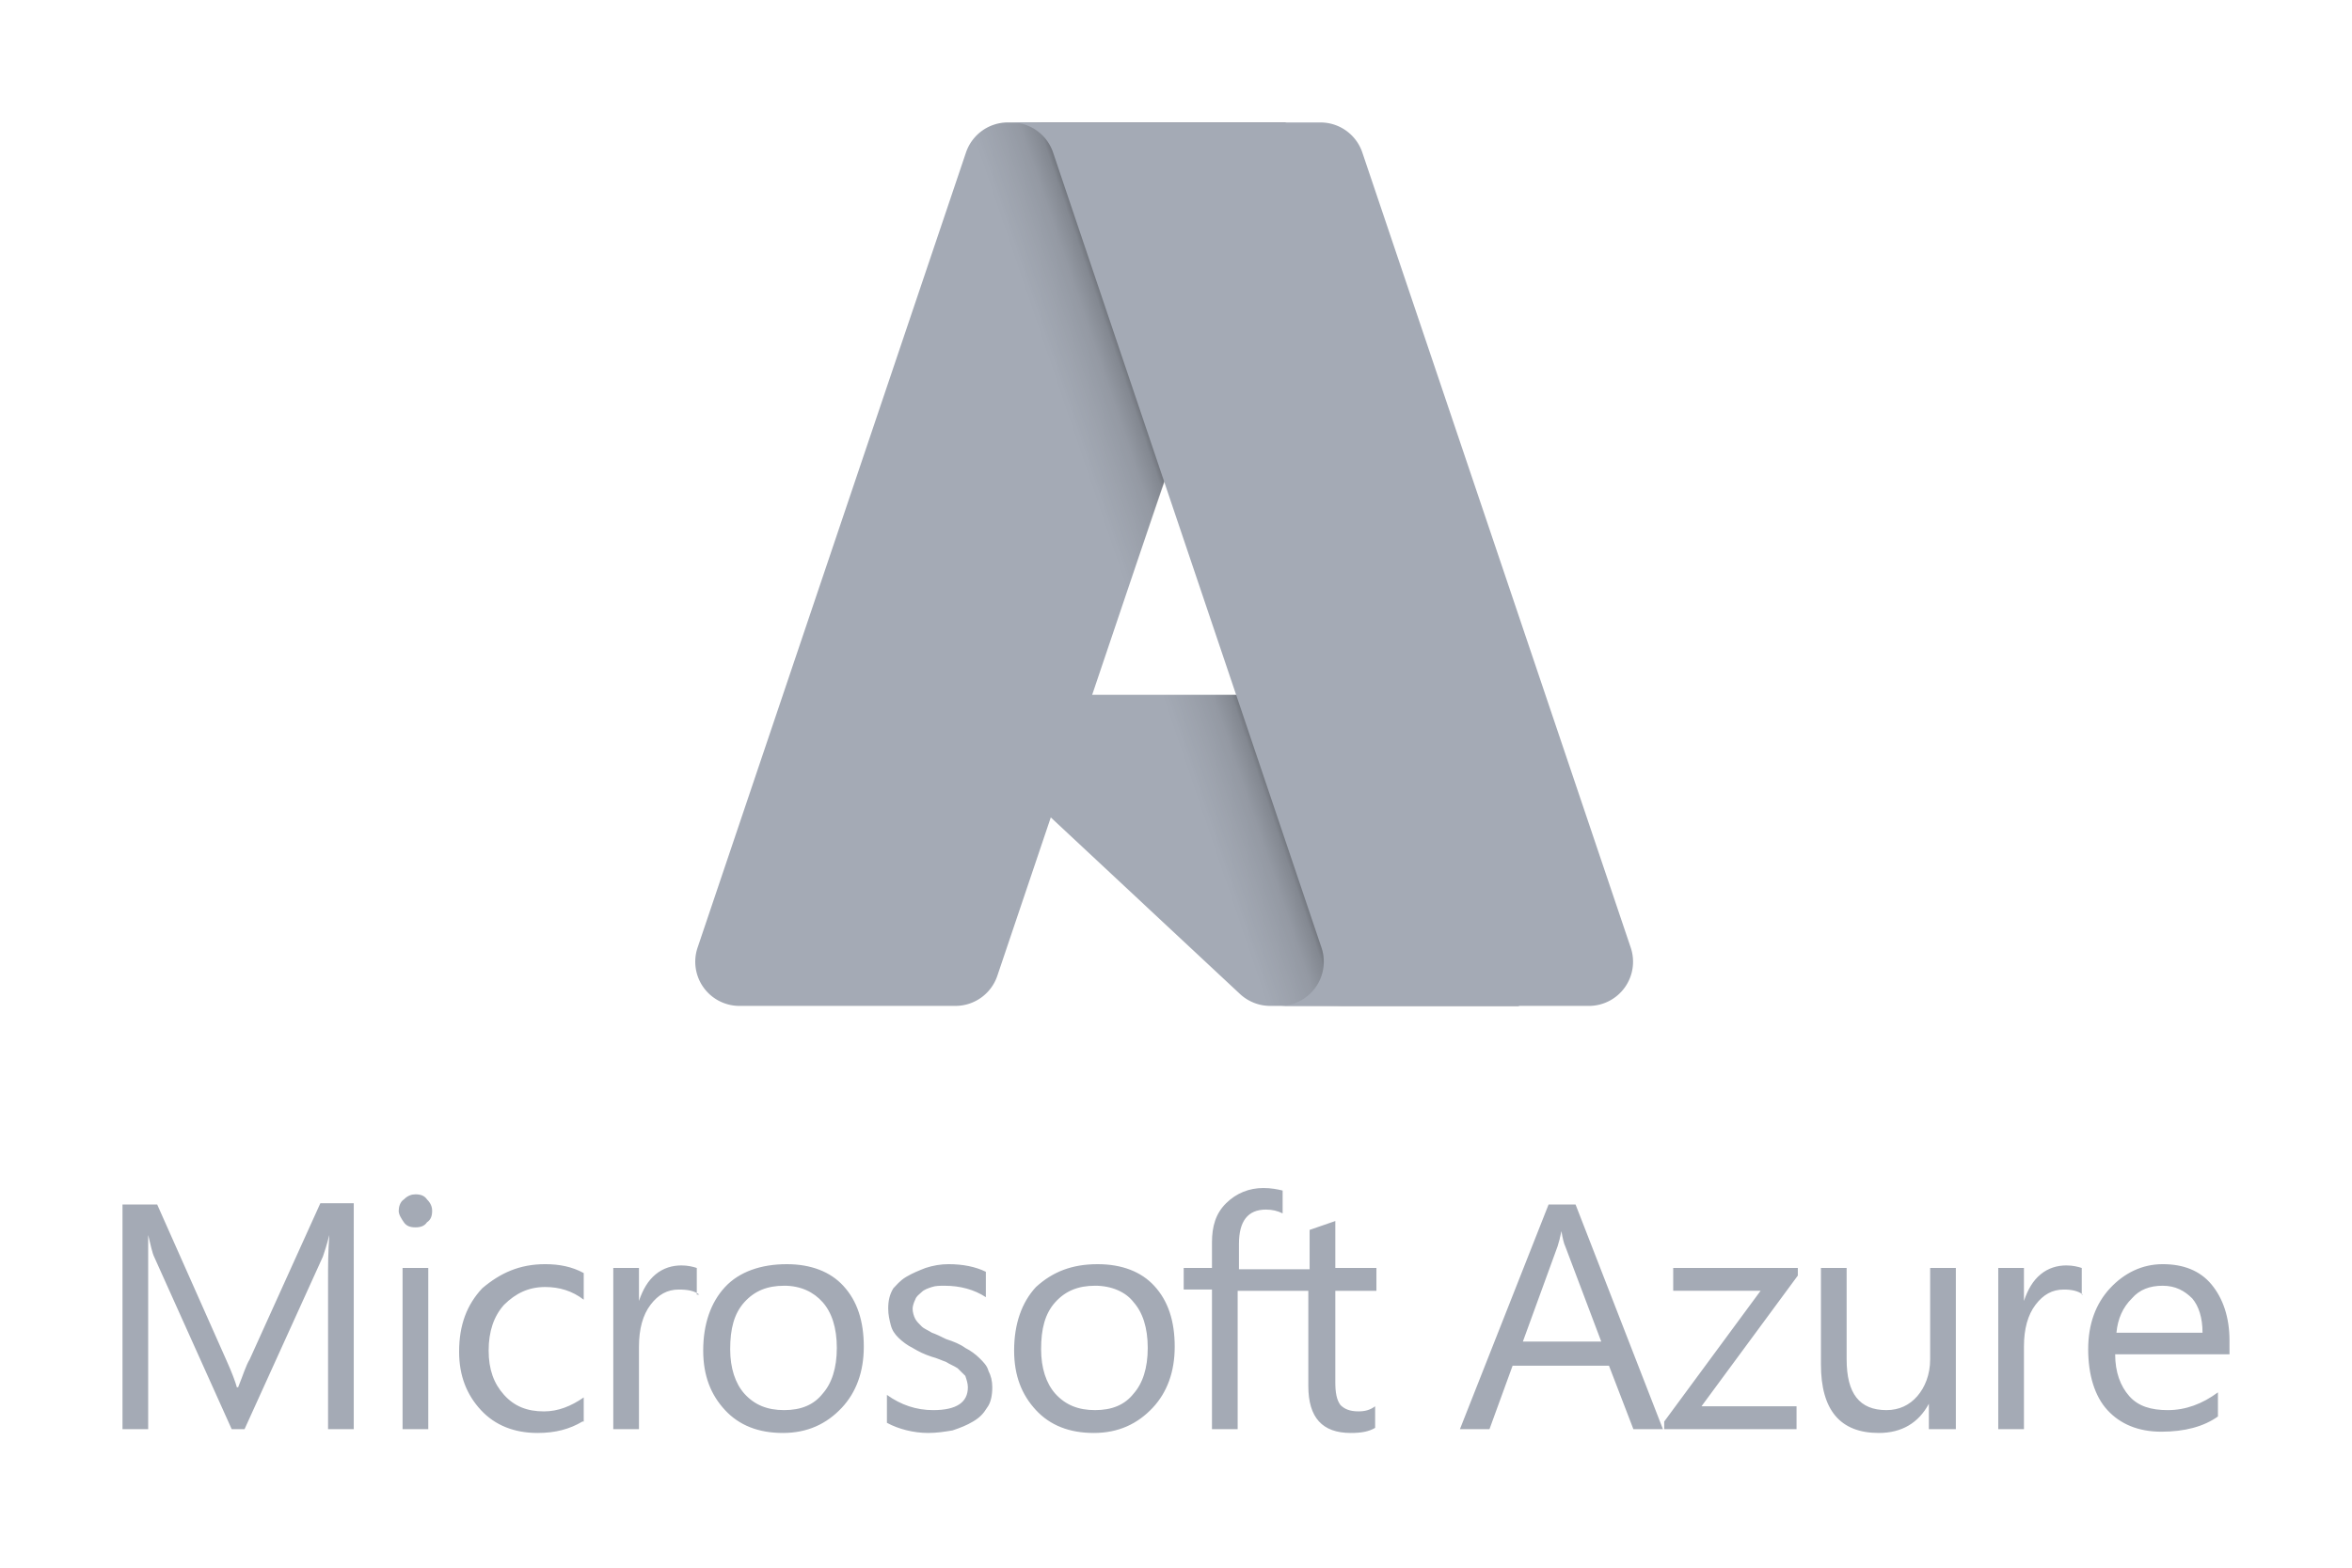 <?xml version="1.0" encoding="UTF-8" standalone="no"?>
<svg xmlns:dc="http://purl.org/dc/elements/1.1/" xmlns:cc="http://creativecommons.org/ns#" xmlns:rdf="http://www.w3.org/1999/02/22-rdf-syntax-ns#" xmlns:svg="http://www.w3.org/2000/svg" xmlns="http://www.w3.org/2000/svg" id="svg4868" version="1.1" viewBox="0 0 192 128" height="128px" width="192px">
  <defs id="defs4872">
    <linearGradient id="e399c19f-b68f-429d-b176-18c2117ff73c" x1="-1032.172" x2="-1059.213" y1="145.312" y2="65.426" gradientTransform="matrix(1,0,0,-1,1075,158)" gradientUnits="userSpaceOnUse">
      <stop offset="0" stop-color="#A4AAB5" id="stop5437" />
      <stop offset="1" stop-color="#A4AAB5" id="stop5439" />
    </linearGradient>
    <linearGradient id="ac2a6fc2-ca48-4327-9a3c-d4dcc3256e15" x1="-1023.725" x2="-1029.98" y1="108.083" y2="105.968" gradientTransform="matrix(1,0,0,-1,1075,158)" gradientUnits="userSpaceOnUse">
      <stop offset="0" stop-opacity=".3" id="stop5442" />
      <stop offset=".071" stop-opacity=".2" id="stop5444" />
      <stop offset=".321" stop-opacity=".1" id="stop5446" />
      <stop offset=".623" stop-opacity=".05" id="stop5448" />
      <stop offset="1" stop-opacity="0" id="stop5450" />
    </linearGradient>
    <linearGradient id="a7fee970-a784-4bb1-af8d-63d18e5f7db9" x1="-1027.165" x2="-997.482" y1="147.642" y2="68.561" gradientTransform="matrix(1,0,0,-1,1075,158)" gradientUnits="userSpaceOnUse">
      <stop offset="0" stop-color="#A4AAB5" id="stop5453" />
      <stop offset="1" stop-color="#A4AAB5" id="stop5455" />
    </linearGradient>
  </defs>
  <g fill-rule="evenodd" fill="none" stroke-width="1" stroke="none" id="Symbols">
    <g fill="#A4AAB5" id="Provider/Azure/azure-128-disabled">
      <path id="Combined-Shape" d="m 28.878,116.689 h -2.098 v -12.332 c 0,-0.933 0,-2.176 0.105,-3.523 -0.21,0.829 -0.42,1.451 -0.524,1.762 l -6.398,14.093 h -1.049 l -6.293,-13.99 c -0.21,-0.415 -0.315,-1.036 -0.524,-1.865 v 3.523 12.332 H 10 V 98.347 h 2.832 l 5.663,12.746 c 0.42,0.933 0.734,1.762 0.839,2.176 h 0.105 c 0.42,-1.036 0.629,-1.762 0.944,-2.28 l 5.768,-12.746 h 2.727 z m 5.034,-16.477 c -0.42,0 -0.734,-0.104 -0.944,-0.415 -0.21,-0.311 -0.42,-0.622 -0.42,-0.933 0,-0.311 0.105,-0.725 0.42,-0.933 0.315,-0.311 0.629,-0.415 0.944,-0.415 0.42,0 0.734,0.104 0.944,0.415 0.315,0.311 0.42,0.622 0.42,0.933 0,0.415 -0.105,0.725 -0.42,0.933 -0.21,0.311 -0.524,0.415 -0.944,0.415 z m 1.049,16.477 H 32.863 V 103.528 h 2.098 z m 12.585,-0.622 C 46.498,116.689 45.344,117 43.876,117 c -1.888,0 -3.461,-0.622 -4.615,-1.865 -1.154,-1.244 -1.783,-2.798 -1.783,-4.767 0,-2.176 0.629,-3.834 1.888,-5.181 1.468,-1.244 3.041,-1.969 5.139,-1.969 1.154,0 2.202,0.207 3.146,0.725 v 2.176 c -0.944,-0.725 -1.993,-1.036 -3.146,-1.036 -1.363,0 -2.412,0.518 -3.356,1.451 -0.839,0.933 -1.259,2.176 -1.259,3.731 0,1.554 0.42,2.694 1.259,3.627 0.839,0.933 1.888,1.347 3.251,1.347 1.154,0 2.202,-0.415 3.251,-1.14 v 1.969 z m 9.544,-10.363 c -0.42,-0.311 -0.944,-0.414 -1.678,-0.414 -0.944,0 -1.678,0.414 -2.307,1.244 -0.629,0.829 -0.944,1.969 -0.944,3.42 v 6.736 H 50.063 V 103.528 h 2.098 v 2.694 c 0.315,-0.933 0.734,-1.658 1.363,-2.176 0.629,-0.518 1.363,-0.725 2.098,-0.725 0.524,0 0.944,0.104 1.259,0.207 v 2.176 z M 63.907,117 c -1.993,0 -3.566,-0.622 -4.72,-1.865 -1.154,-1.244 -1.783,-2.798 -1.783,-4.87 0,-2.176 0.629,-3.938 1.783,-5.181 1.154,-1.244 2.937,-1.865 5.034,-1.865 1.993,0 3.566,0.622 4.615,1.762 1.154,1.244 1.678,2.902 1.678,4.974 0,2.073 -0.629,3.731 -1.783,4.974 C 67.473,116.275 65.9,117 63.907,117 Z m 0.105,-12.021 c -1.363,0 -2.412,0.414 -3.251,1.347 -0.839,0.933 -1.154,2.176 -1.154,3.834 0,1.554 0.42,2.798 1.154,3.627 0.839,0.933 1.888,1.347 3.251,1.347 1.363,0 2.412,-0.415 3.146,-1.347 0.734,-0.829 1.154,-2.073 1.154,-3.731 0,-1.658 -0.42,-2.902 -1.154,-3.731 -0.734,-0.829 -1.783,-1.347 -3.146,-1.347 z m 8.39,11.192 v -2.28 c 1.154,0.829 2.412,1.244 3.776,1.244 1.888,0 2.832,-0.622 2.832,-1.865 0,-0.311 -0.105,-0.622 -0.21,-0.933 l -0.629,-0.622 c -0.315,-0.207 -0.629,-0.311 -0.944,-0.518 -0.315,-0.104 -0.734,-0.311 -1.154,-0.415 -0.629,-0.207 -1.049,-0.414 -1.573,-0.725 -0.42,-0.207 -0.839,-0.518 -1.154,-0.829 -0.315,-0.311 -0.524,-0.622 -0.629,-1.036 -0.105,-0.415 -0.21,-0.829 -0.21,-1.347 0,-0.622 0.105,-1.14 0.42,-1.658 0.21,-0.207 0.524,-0.622 1.049,-0.933 0.524,-0.311 1.049,-0.518 1.573,-0.725 0.629,-0.207 1.259,-0.311 1.888,-0.311 1.154,0 2.202,0.207 3.041,0.622 v 2.073 c -0.944,-0.622 -2.098,-0.933 -3.356,-0.933 -0.42,0 -0.734,0 -1.049,0.104 -0.315,0.104 -0.629,0.207 -0.839,0.415 -0.21,0.207 -0.42,0.311 -0.524,0.622 -0.105,0.207 -0.21,0.518 -0.21,0.725 0,0.311 0.105,0.622 0.21,0.829 0.105,0.207 0.315,0.414 0.524,0.622 0.21,0.207 0.524,0.311 0.839,0.518 0.315,0.104 0.734,0.311 1.154,0.518 0.629,0.207 1.154,0.414 1.573,0.725 0.42,0.207 0.839,0.518 1.154,0.829 0.315,0.311 0.629,0.622 0.734,1.036 0.21,0.415 0.315,0.829 0.315,1.347 0,0.622 -0.105,1.244 -0.42,1.658 -0.315,0.518 -0.629,0.829 -1.154,1.14 -0.524,0.311 -1.049,0.518 -1.678,0.725 C 77.122,116.896 76.493,117 75.759,117 c -1.154,0 -2.412,-0.311 -3.356,-0.829 z M 89.288,117 c -1.993,0 -3.566,-0.622 -4.72,-1.865 -1.154,-1.244 -1.783,-2.798 -1.783,-4.87 0,-2.176 0.629,-3.938 1.783,-5.181 1.363,-1.244 2.937,-1.865 5.034,-1.865 1.993,0 3.566,0.622 4.615,1.762 1.154,1.244 1.678,2.902 1.678,4.974 0,2.073 -0.629,3.731 -1.783,4.974 C 92.854,116.275 91.28,117 89.288,117 Z m 0.105,-12.021 c -1.363,0 -2.412,0.414 -3.251,1.347 -0.839,0.933 -1.154,2.176 -1.154,3.834 0,1.554 0.42,2.798 1.154,3.627 0.839,0.933 1.888,1.347 3.251,1.347 1.363,0 2.412,-0.415 3.146,-1.347 0.734,-0.829 1.154,-2.073 1.154,-3.731 0,-1.658 -0.42,-2.902 -1.154,-3.731 -0.629,-0.829 -1.783,-1.347 -3.146,-1.347 z m 22.968,0.414 h -3.356 v 7.461 c 0,0.829 0.105,1.451 0.42,1.865 0.315,0.311 0.734,0.518 1.468,0.518 0.524,0 0.944,-0.104 1.363,-0.415 v 1.762 C 111.732,116.896 111.102,117 110.263,117 c -2.307,0 -3.461,-1.244 -3.461,-3.834 v -7.772 h -2.727 -1.573 -1.468 v 11.295 h -2.098 v -11.399 h -2.307 v -1.762 h 2.307 v -2.073 c 0,-1.347 0.315,-2.383 1.154,-3.212 C 100.929,97.415 101.978,97 103.132,97 c 0.629,0 1.154,0.104 1.573,0.207 v 1.865 c -0.42,-0.207 -0.839,-0.311 -1.363,-0.311 -1.468,0 -2.202,0.933 -2.202,2.798 v 2.073 h 1.468 1.573 2.727 v -3.212 l 2.098,-0.725 v 3.834 h 3.356 z m 23.388,11.295 h -2.412 l -1.993,-5.181 h -7.866 l -1.888,5.181 h -2.412 l 7.237,-18.342 h 2.202 z m -5.034,-7.15 -2.937,-7.772 c -0.105,-0.207 -0.21,-0.622 -0.315,-1.244 -0.105,0.518 -0.21,0.933 -0.315,1.244 l -2.832,7.772 z m 16.046,-5.389 -7.866,10.674 h 7.761 v 1.865 h -10.802 v -0.622 l 7.866,-10.674 h -7.132 v -1.865 h 10.173 z m 12.795,12.539 h -2.098 v -2.073 C 156.62,116.171 155.256,117 153.368,117 c -3.146,0 -4.72,-1.865 -4.72,-5.596 v -7.876 h 2.098 v 7.461 c 0,2.798 1.049,4.145 3.251,4.145 1.049,0 1.888,-0.415 2.517,-1.14 0.629,-0.725 1.049,-1.762 1.049,-3.005 v -7.461 h 2.098 v 13.161 z m 10.488,-10.984 c -0.42,-0.311 -0.944,-0.414 -1.573,-0.414 -0.944,0 -1.678,0.414 -2.307,1.244 -0.629,0.829 -0.944,1.969 -0.944,3.42 v 6.736 h -2.098 V 103.528 h 2.098 v 2.694 c 0.315,-0.933 0.734,-1.658 1.363,-2.176 0.629,-0.518 1.363,-0.725 2.098,-0.725 0.524,0 0.944,0.104 1.259,0.207 v 2.176 z M 182,110.575 h -9.334 c 0,1.451 0.42,2.591 1.154,3.42 0.734,0.829 1.783,1.14 3.146,1.14 1.468,0 2.832,-0.518 4.09,-1.451 v 1.969 c -1.154,0.829 -2.727,1.244 -4.615,1.244 -1.888,0 -3.356,-0.622 -4.405,-1.762 -1.049,-1.14 -1.573,-2.902 -1.573,-4.974 0,-2.073 0.629,-3.731 1.783,-4.974 1.154,-1.244 2.622,-1.969 4.3,-1.969 1.678,0 3.041,0.518 3.985,1.658 0.944,1.14 1.468,2.694 1.468,4.56 z m -2.202,-1.762 c 0,-1.244 -0.315,-2.176 -0.839,-2.798 -0.629,-0.622 -1.363,-1.036 -2.412,-1.036 -1.049,0 -1.888,0.311 -2.517,1.036 -0.734,0.725 -1.154,1.658 -1.259,2.798 z" />
    </g>
  </g>
  <g transform="matrix(0.87,0,0,0.87,53.273,4.305)" id="g5490">
    <path style="fill:url(#e399c19f-b68f-429d-b176-18c2117ff73c)" fill="url(#e399c19f-b68f-429d-b176-18c2117ff73c)" d="m 33.338,6.544 h 26.038 l -27.03,80.087 a 4.152,4.152 0 0 1 -3.933,2.824 H 8.149 A 4.145,4.145 0 0 1 4.221,83.985 L 29.404,9.368 a 4.152,4.152 0 0 1 3.934,-2.825 z" id="path5460" />
    <path fill="#a4aab5" d="M 71.175,60.261 H 29.885 A 1.911,1.911 0 0 0 28.58,63.57 l 26.532,24.764 a 4.171,4.171 0 0 0 2.846,1.121 h 23.38 z" id="path5462" />
    <path style="fill:url(#ac2a6fc2-ca48-4327-9a3c-d4dcc3256e15)" fill="url(#ac2a6fc2-ca48-4327-9a3c-d4dcc3256e15)" d="M 33.338,6.544 A 4.118,4.118 0 0 0 29.395,9.423 L 4.252,83.917 a 4.14,4.14 0 0 0 3.908,5.538 h 20.787 a 4.443,4.443 0 0 0 3.41,-2.9 l 5.014,-14.777 17.91,16.705 a 4.237,4.237 0 0 0 2.666,0.972 H 81.24 L 71.024,60.261 41.243,60.268 59.47,6.544 Z" id="path5464" />
    <path style="fill:url(#a7fee970-a784-4bb1-af8d-63d18e5f7db9)" fill="url(#a7fee970-a784-4bb1-af8d-63d18e5f7db9)" d="M 66.595,9.364 A 4.145,4.145 0 0 0 62.667,6.544 H 33.648 a 4.146,4.146 0 0 1 3.928,2.82 l 25.184,74.62 a 4.146,4.146 0 0 1 -3.928,5.472 h 29.02 a 4.146,4.146 0 0 0 3.927,-5.472 z" id="path5466" />
  </g>
</svg>
